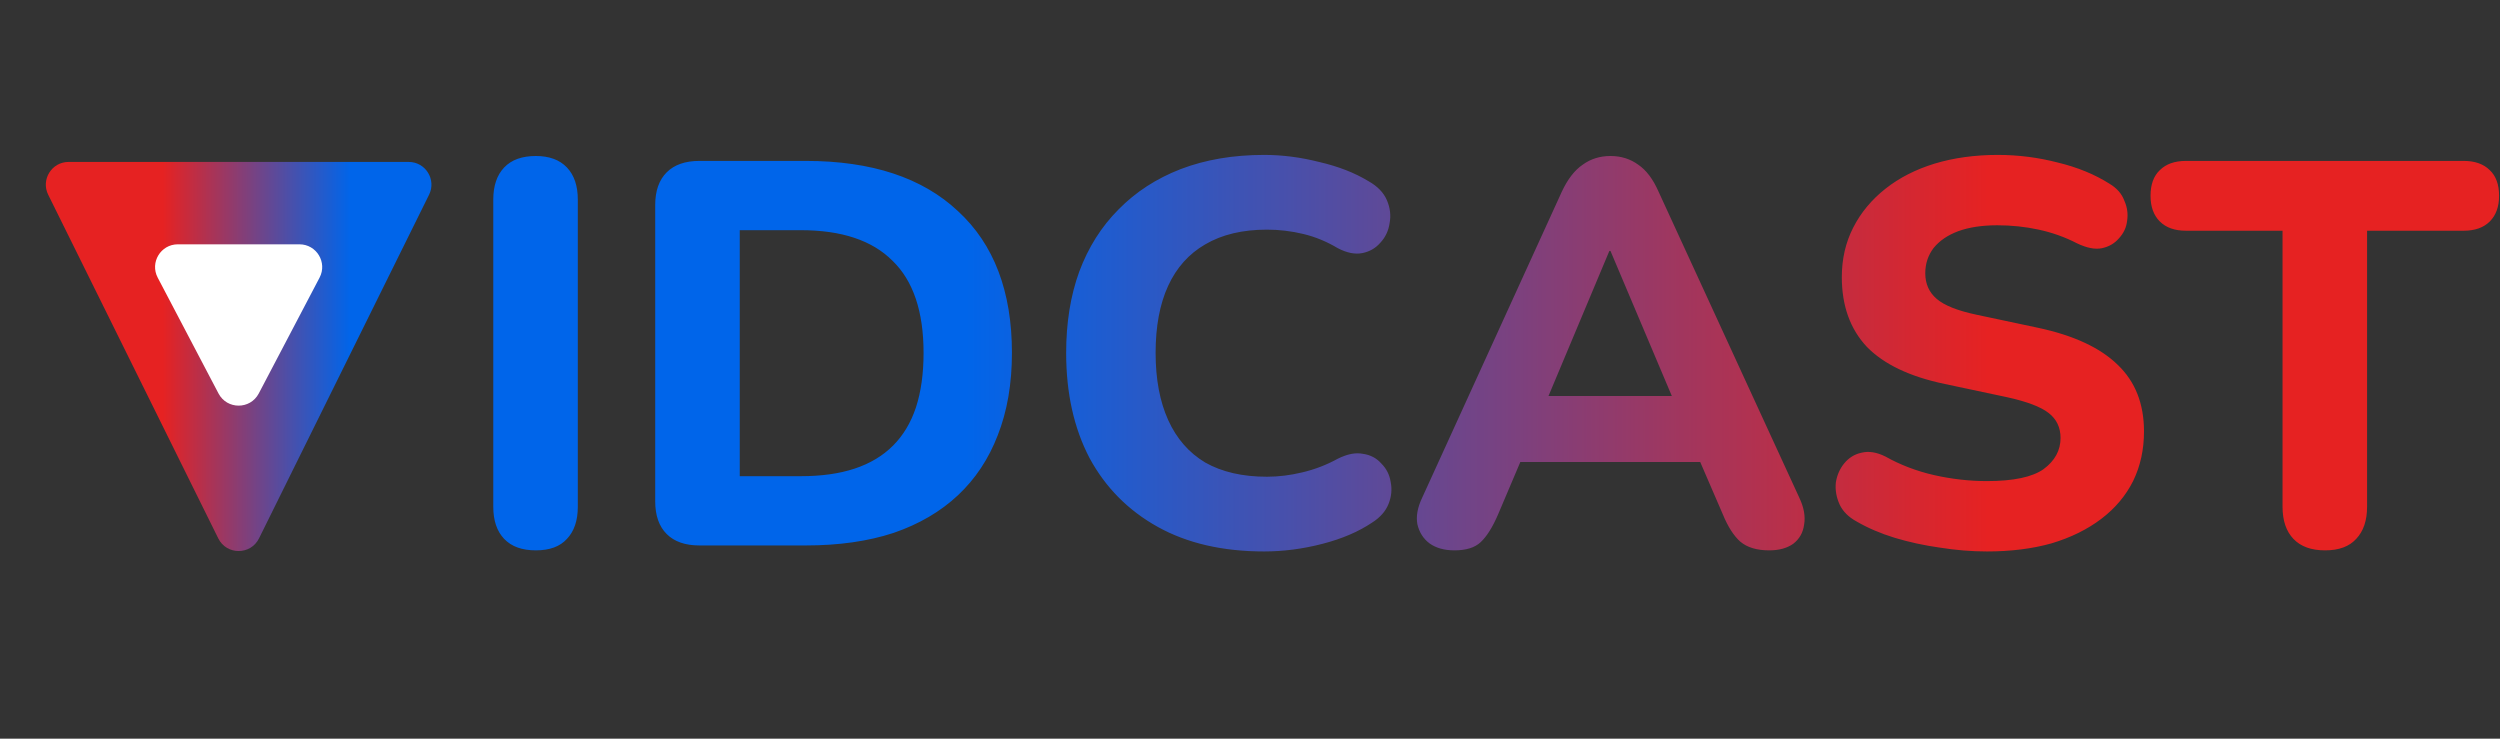 <svg width="220" height="65" viewBox="0 0 220 65" fill="none" xmlns="http://www.w3.org/2000/svg">
<rect x="0" y="0" width="220" height="65" fill="#333333" stroke="none"/>
<path d="M47.152 48.432C45.936 48.432 45.008 48.096 44.368 47.424C43.728 46.752 43.408 45.808 43.408 44.592V17.568C43.408 16.352 43.728 15.408 44.368 14.736C45.008 14.064 45.936 13.728 47.152 13.728C48.336 13.728 49.248 14.064 49.888 14.736C50.528 15.408 50.848 16.352 50.848 17.568V44.592C50.848 45.808 50.528 46.752 49.888 47.424C49.28 48.096 48.368 48.432 47.152 48.432ZM61.546 48C60.298 48 59.338 47.664 58.666 46.992C57.994 46.32 57.658 45.36 57.658 44.112V18.048C57.658 16.8 57.994 15.84 58.666 15.168C59.338 14.496 60.298 14.16 61.546 14.16H70.906C76.698 14.16 81.162 15.632 84.298 18.576C87.466 21.488 89.05 25.648 89.05 31.056C89.05 33.776 88.634 36.192 87.802 38.304C87.002 40.384 85.834 42.144 84.298 43.584C82.762 45.024 80.874 46.128 78.634 46.896C76.394 47.632 73.818 48 70.906 48H61.546ZM65.098 41.904H70.474C72.298 41.904 73.882 41.68 75.226 41.232C76.57 40.784 77.69 40.112 78.586 39.216C79.482 38.32 80.154 37.2 80.602 35.856C81.05 34.48 81.274 32.88 81.274 31.056C81.274 27.408 80.362 24.704 78.538 22.944C76.746 21.152 74.058 20.256 70.474 20.256H65.098V41.904ZM111.246 48.528C107.598 48.528 104.478 47.808 101.886 46.368C99.294 44.928 97.294 42.912 95.886 40.32C94.51 37.696 93.822 34.608 93.822 31.056C93.822 28.4 94.206 26.016 94.974 23.904C95.774 21.76 96.926 19.936 98.43 18.432C99.934 16.896 101.758 15.712 103.902 14.88C106.078 14.048 108.526 13.632 111.246 13.632C112.846 13.632 114.462 13.84 116.094 14.256C117.758 14.64 119.198 15.2 120.414 15.936C121.214 16.384 121.758 16.944 122.046 17.616C122.334 18.288 122.414 18.96 122.286 19.632C122.19 20.304 121.918 20.88 121.47 21.36C121.054 21.84 120.526 22.144 119.886 22.272C119.246 22.4 118.526 22.256 117.726 21.84C116.766 21.264 115.758 20.848 114.702 20.592C113.646 20.336 112.574 20.208 111.486 20.208C109.342 20.208 107.534 20.64 106.062 21.504C104.622 22.336 103.534 23.552 102.798 25.152C102.062 26.752 101.694 28.72 101.694 31.056C101.694 33.36 102.062 35.328 102.798 36.96C103.534 38.592 104.622 39.84 106.062 40.704C107.534 41.536 109.342 41.952 111.486 41.952C112.51 41.952 113.55 41.824 114.606 41.568C115.694 41.312 116.734 40.912 117.726 40.368C118.558 39.952 119.294 39.808 119.934 39.936C120.606 40.032 121.15 40.32 121.566 40.8C122.014 41.248 122.286 41.792 122.382 42.432C122.51 43.072 122.446 43.712 122.19 44.352C121.934 44.992 121.454 45.536 120.75 45.984C119.566 46.784 118.11 47.408 116.382 47.856C114.654 48.304 112.942 48.528 111.246 48.528ZM127.993 48.432C127.097 48.432 126.361 48.224 125.785 47.808C125.241 47.392 124.889 46.832 124.729 46.128C124.601 45.424 124.745 44.64 125.161 43.776L137.449 16.848C137.961 15.76 138.569 14.976 139.273 14.496C139.977 13.984 140.793 13.728 141.721 13.728C142.649 13.728 143.465 13.984 144.169 14.496C144.873 14.976 145.465 15.76 145.945 16.848L158.329 43.776C158.745 44.64 158.889 45.44 158.761 46.176C158.665 46.88 158.345 47.44 157.801 47.856C157.257 48.24 156.553 48.432 155.689 48.432C154.601 48.432 153.753 48.176 153.145 47.664C152.569 47.152 152.057 46.352 151.609 45.264L148.729 38.592L151.705 40.656H131.689L134.665 38.592L131.833 45.264C131.353 46.384 130.841 47.2 130.297 47.712C129.785 48.192 129.017 48.432 127.993 48.432ZM141.625 22.08L135.481 36.72L134.185 34.848H149.209L147.913 36.72L141.721 22.08H141.625ZM174.848 48.528C173.504 48.528 172.128 48.416 170.72 48.192C169.344 48 168.016 47.712 166.736 47.328C165.488 46.944 164.368 46.464 163.376 45.888C162.672 45.504 162.176 45.008 161.888 44.4C161.6 43.76 161.488 43.12 161.552 42.48C161.648 41.84 161.888 41.28 162.272 40.8C162.688 40.288 163.2 39.968 163.808 39.84C164.448 39.68 165.152 39.792 165.92 40.176C167.232 40.912 168.656 41.456 170.192 41.808C171.76 42.16 173.312 42.336 174.848 42.336C177.184 42.336 178.848 41.984 179.84 41.28C180.832 40.544 181.328 39.632 181.328 38.544C181.328 37.616 180.976 36.88 180.272 36.336C179.568 35.792 178.336 35.328 176.576 34.944L171.152 33.792C168.08 33.152 165.792 32.064 164.288 30.528C162.816 28.96 162.08 26.912 162.08 24.384C162.08 22.784 162.416 21.328 163.088 20.016C163.76 18.704 164.704 17.568 165.92 16.608C167.136 15.648 168.576 14.912 170.24 14.4C171.936 13.888 173.792 13.632 175.808 13.632C177.6 13.632 179.36 13.856 181.088 14.304C182.816 14.72 184.336 15.344 185.648 16.176C186.288 16.56 186.72 17.056 186.944 17.664C187.2 18.24 187.28 18.832 187.184 19.44C187.12 20.016 186.88 20.528 186.464 20.976C186.08 21.424 185.584 21.712 184.976 21.84C184.368 21.968 183.632 21.824 182.768 21.408C181.712 20.864 180.592 20.464 179.408 20.208C178.224 19.952 177.008 19.824 175.76 19.824C174.416 19.824 173.264 20 172.304 20.352C171.376 20.704 170.656 21.2 170.144 21.84C169.664 22.48 169.424 23.216 169.424 24.048C169.424 24.976 169.76 25.728 170.432 26.304C171.104 26.88 172.272 27.344 173.936 27.696L179.36 28.848C182.496 29.52 184.832 30.608 186.368 32.112C187.904 33.584 188.672 35.536 188.672 37.968C188.672 39.568 188.352 41.024 187.712 42.336C187.072 43.616 186.144 44.72 184.928 45.648C183.712 46.576 182.256 47.296 180.56 47.808C178.864 48.288 176.96 48.528 174.848 48.528ZM204.607 48.432C203.391 48.432 202.463 48.096 201.823 47.424C201.183 46.752 200.863 45.808 200.863 44.592V20.304H192.367C191.375 20.304 190.607 20.032 190.063 19.488C189.519 18.944 189.247 18.192 189.247 17.232C189.247 16.24 189.519 15.488 190.063 14.976C190.607 14.432 191.375 14.16 192.367 14.16H216.799C217.791 14.16 218.559 14.432 219.103 14.976C219.647 15.488 219.919 16.24 219.919 17.232C219.919 18.192 219.647 18.944 219.103 19.488C218.559 20.032 217.791 20.304 216.799 20.304H208.303V44.592C208.303 45.808 207.983 46.752 207.343 47.424C206.735 48.096 205.823 48.432 204.607 48.432Z" fill="url(#paint0_linear_166_791)"/>
<path d="M22.793 47.378C22.058 48.862 19.942 48.862 19.207 47.378L4.242 17.137C3.584 15.808 4.552 14.25 6.035 14.25L35.965 14.25C37.449 14.25 38.416 15.808 37.758 17.137L22.793 47.378Z" fill="url(#paint1_linear_166_791)"/>
<path d="M22.771 34.626C22.022 36.053 19.978 36.053 19.229 34.626L13.877 24.43C13.178 23.098 14.144 21.5 15.648 21.5L26.352 21.5C27.856 21.5 28.822 23.098 28.123 24.43L22.771 34.626Z" fill="white"/>
<defs>
<linearGradient id="paint0_linear_166_791" x1="40" y1="32.5" x2="220" y2="32.5" gradientUnits="userSpaceOnUse">
<stop offset="0.25" stop-color="#0065EA"/>
<stop offset="0.75" stop-color="#E62222"/>
</linearGradient>
<linearGradient id="paint1_linear_166_791" x1="42" y1="26.5" x2="0" y2="26.5" gradientUnits="userSpaceOnUse">
<stop offset="0.265" stop-color="#0065EA"/>
<stop offset="0.659" stop-color="#E62222"/>
</linearGradient>
</defs>
</svg>
